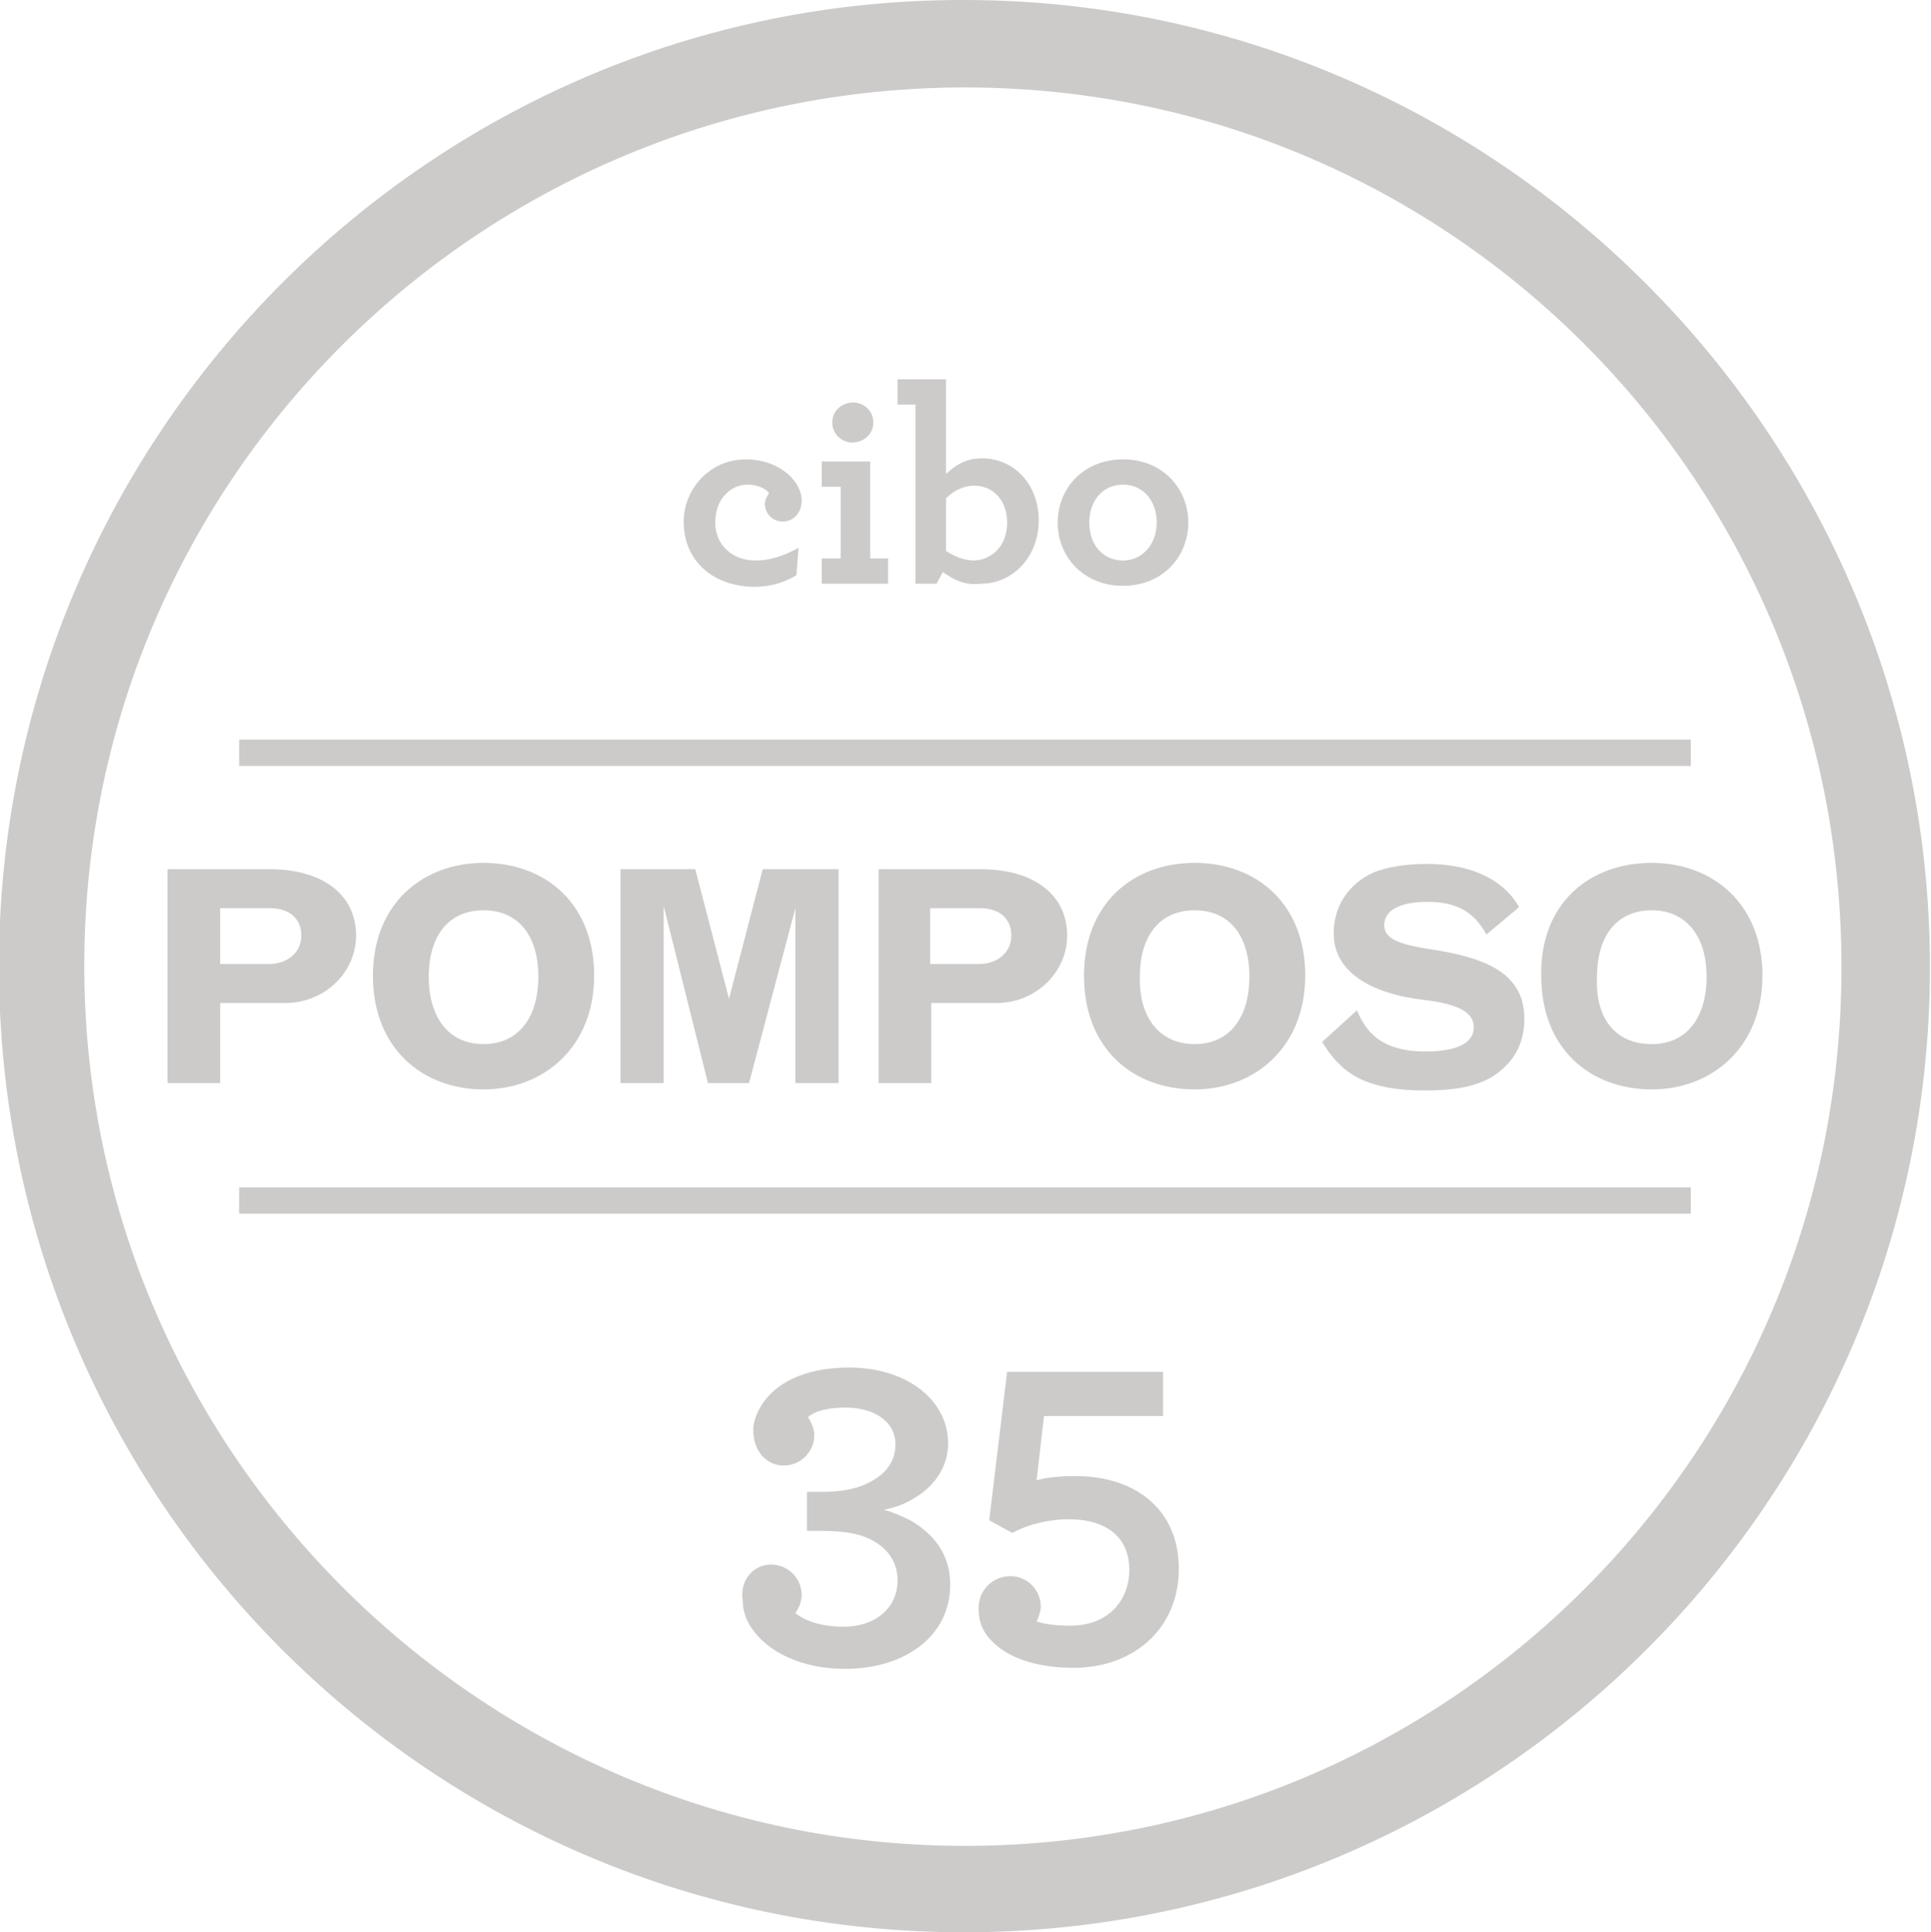 <?xml version="1.0" encoding="utf-8"?>
<!-- Generator: Adobe Illustrator 19.0.1, SVG Export Plug-In . SVG Version: 6.00 Build 0)  -->
<svg version="1.1" id="Layer_1" xmlns="http://www.w3.org/2000/svg" xmlns:xlink="http://www.w3.org/1999/xlink" x="0px" y="0px"
	 viewBox="68 -67.4 183.3 183.4" style="enable-background:new 68 -67.4 183.3 183.4;" xml:space="preserve">
<style type="text/css">
	.st0{fill:#CDCBCA;}
	.st1{enable-background:new    ;}
	.st2{display:none;}
	.st3{display:inline;fill:#382C3D;}
	.st4{display:inline;enable-background:new    ;}
	.st5{fill:#CDCAC9;}
</style>
<g id="contact">
</g>
<g id="about">
</g>
<g id="WORK">
	<g id="work">
		<g>
			<g>
				<path class="st0" d="M159.5-67.4c-50.4-0.1-91.6,41.1-91.6,91.7s41,91.7,91.6,91.7s91.7-41.1,91.7-91.6S210-67.4,159.5-67.4
					 M159.4,107.8c-46.1-0.1-83.6-37.9-83.4-83.9s37.8-83.1,83.8-83s83.1,37.5,83,83.6C242.8,70.6,205.4,107.9,159.4,107.8"/>
			</g>
			<g>
				<g>
					<path class="st0" d="M83.9,15.1h9.7c5,0,8.2,2.4,8.2,6.3c0,3.5-3,6.4-6.7,6.4h-6.2v7.6h-5V15.1z M88.9,18.8v5.3h4.6
						c1.8,0,3.1-1.1,3.1-2.7s-1.1-2.6-3-2.6C93.6,18.8,88.9,18.8,88.9,18.8z"/>
				</g>
				<g>
					<path class="st0" d="M113.9,14.5c5.8,0,10.5,3.8,10.5,10.7c0,6.8-4.8,10.8-10.5,10.8s-10.5-3.8-10.5-10.8
						C103.4,18.3,108.2,14.5,113.9,14.5 M113.9,31.7c3.3,0,5.2-2.5,5.2-6.4s-1.9-6.3-5.2-6.3s-5.2,2.4-5.2,6.3
						S110.6,31.7,113.9,31.7"/>
				</g>
				<g>
					<polygon class="st0" points="126.9,15.1 134,15.1 137.2,27.4 140.4,15.1 147.6,15.1 147.6,35.4 143.5,35.4 143.5,18.8 
						139.1,35.4 135.2,35.4 131,18.6 131,35.4 126.9,35.4 					"/>
				</g>
				<g>
					<path class="st0" d="M151.4,15.1h9.7c5,0,8.2,2.4,8.2,6.3c0,3.5-3,6.4-6.7,6.4h-6.2v7.6h-5V15.1z M156.3,18.8v5.3h4.6
						c1.8,0,3.1-1.1,3.1-2.7s-1.1-2.6-3-2.6C161,18.8,156.3,18.8,156.3,18.8z"/>
				</g>
				<g>
					<path class="st0" d="M181.4,14.5c5.8,0,10.5,3.8,10.5,10.7c0,6.8-4.8,10.8-10.5,10.8c-5.8,0-10.5-3.8-10.5-10.8
						C170.9,18.3,175.6,14.5,181.4,14.5 M181.4,31.7c3.3,0,5.2-2.5,5.2-6.4s-1.9-6.3-5.2-6.3c-3.3,0-5.2,2.4-5.2,6.3
						C176.1,29.2,178.1,31.7,181.4,31.7"/>
				</g>
				<g>
					<path class="st0" d="M196.8,28.5c0.7,1.5,1.8,3.9,6.5,3.9c3,0,4.6-0.8,4.6-2.3c0-1.4-1.4-2.2-4.8-2.6c-4.3-0.5-8.5-2.3-8.5-6.3
						c0-2.6,1.4-4.7,3.8-5.8c1.3-0.5,3-0.8,5-0.8c5.9,0,8.1,2.8,8.8,4.1l-3.1,2.6c-1.2-2.2-2.9-3.1-5.6-3.1c-2.6,0-4.1,0.8-4.1,2.2
						c0,1.2,1.1,1.8,4.4,2.3c5.3,0.8,8.9,2.3,8.9,6.6c0,1.8-0.6,3.3-1.7,4.4c-1.6,1.7-3.9,2.4-7.7,2.4c-6.1,0-8.1-1.9-9.8-4.6
						L196.8,28.5z"/>
				</g>
				<g>
					<path class="st0" d="M224.8,14.5c5.7,0,10.5,3.8,10.5,10.7c0,6.8-4.8,10.8-10.5,10.8c-5.8,0-10.5-3.8-10.5-10.8
						C214.2,18.3,218.9,14.5,224.8,14.5 M224.8,31.7c3.3,0,5.2-2.5,5.2-6.4S228,19,224.8,19c-3.3,0-5.2,2.4-5.2,6.3
						C219.4,29.2,221.3,31.7,224.8,31.7"/>
				</g>
			</g>
			<g>
				<rect x="90.7" y="2.8" class="st0" width="137.8" height="2.5"/>
			</g>
			<g>
				<rect x="90.7" y="45.3" class="st0" width="137.8" height="2.5"/>
			</g>
			<g class="st1">
				<path class="st0" d="M141.2,81.1c1.6,0,2.9,1.3,2.9,2.9c0,0.6-0.3,1.3-0.6,1.7c1.1,0.9,2.8,1.3,4.6,1.3c2.9,0,5.1-1.7,5.1-4.4
					c0-1.6-0.8-3.1-2.8-4c-1.1-0.5-2.6-0.7-4.5-0.7h-1.3v-3.7h1.4c1.9,0,3.5-0.3,4.7-1c1.5-0.8,2.3-2,2.3-3.5c0-2.3-2.2-3.5-4.7-3.5
					c-1.7,0-2.9,0.3-3.6,0.9c0.3,0.5,0.6,1.1,0.6,1.7c0,1.6-1.3,2.9-2.9,2.9c-1.6,0-2.9-1.3-2.9-3.4c0-0.7,0.3-1.6,0.9-2.5
					c1.2-1.8,3.8-3.4,8.2-3.4c5.5,0,9.4,3.1,9.4,7.2c0,2.3-1.4,4.2-3.4,5.3c-0.8,0.5-1.7,0.8-2.7,1c0.8,0.2,1.7,0.6,2.5,1
					c2.1,1.2,3.8,3.1,3.8,6.1c0,4.9-4.3,8-10,8c-4.1,0-7.3-1.6-8.8-3.8c-0.6-0.8-0.9-1.8-0.9-2.7C138.2,82.6,139.5,81.1,141.2,81.1z
					"/>
				<path class="st0" d="M163.9,82.2c1.6,0,2.9,1.3,2.9,2.9c0,0.4-0.2,1-0.4,1.4c0.9,0.3,2,0.4,3.2,0.4c3.6,0,5.6-2.4,5.6-5.3
					c0-2.8-1.8-4.8-5.8-4.8c-1.6,0-3.7,0.4-5.3,1.3l-2.2-1.2l1.7-14.1h14.8V67h-11.3l-0.7,6.1c1-0.3,2.4-0.4,3.7-0.4
					c5.6,0,9.8,3.1,9.8,8.8c0,5.6-4.2,9.4-10,9.4c-3.6,0-6.2-1-7.6-2.4c-1-0.9-1.4-2-1.4-3.1C160.8,83.6,162.2,82.2,163.9,82.2z"/>
			</g>
			<g class="st1">
				<path class="st0" d="M132.9-17.9c0-3,2.4-5.9,5.9-5.9c3.2,0,5.3,2.1,5.3,3.9c0,1.2-0.8,2-1.8,2s-1.7-0.8-1.7-1.7
					c0-0.3,0.2-0.7,0.4-1c-0.2-0.3-0.9-0.8-2.1-0.8c-1.3,0-3,1.1-3,3.6c0,2.2,1.7,3.6,3.8,3.6c1.4,0,2.6-0.4,4.1-1.2l-0.2,2.6
					c-1.2,0.7-2.4,1.1-4.1,1.1C135.6-11.8,132.9-14.2,132.9-17.9z"/>
				<path class="st0" d="M146-14.4h1.8v-6.8H146v-2.4h4.6v9.2h1.7v2.4H146L146-14.4L146-14.4z M147-27.3c0-1.1,0.9-1.9,2-1.9
					c1,0,1.9,0.8,1.9,1.9s-0.9,1.9-2,1.9C147.9-25.4,147-26.2,147-27.3z"/>
				<path class="st0" d="M157.5-13.1l-0.6,1.1h-2v-17h-1.7v-2.4h4.6v9c0.8-0.8,1.9-1.5,3.4-1.5c3.1,0,5.4,2.5,5.4,5.9s-2.4,6-5.5,6
					C159.6-11.8,158.5-12.4,157.5-13.1z M163.6-17.8c0-2.2-1.4-3.5-3.1-3.5c-1.1,0-2,0.5-2.7,1.2v5c0.8,0.5,1.7,0.9,2.7,0.9
					C162.2-14.3,163.6-15.6,163.6-17.8z"/>
				<path class="st0" d="M168.4-17.8c0-3.2,2.4-6,6.2-6c3.8,0,6.2,2.8,6.2,6s-2.4,6-6.2,6C170.8-11.8,168.4-14.6,168.4-17.8z
					 M177.8-17.8c0-2.1-1.3-3.6-3.2-3.6s-3.2,1.5-3.2,3.6s1.3,3.6,3.2,3.6C176.4-14.2,177.8-15.7,177.8-17.8z"/>
			</g>
		</g>
	</g>
	<g id="mouseOver" class="st2">
		<rect x="-480.4" y="-95.7" class="st3" width="1280" height="240"/>
		<g class="st4">
			<path class="st5" d="M82.3,24v6.2h-0.5V15.5h4.6c0.8,0,1.5,0.1,2.1,0.3s1.1,0.5,1.5,0.9c0.4,0.4,0.7,0.8,0.9,1.4
				c0.2,0.5,0.3,1.1,0.3,1.8c0,0.6-0.1,1.2-0.3,1.8s-0.5,1-0.9,1.3c-0.4,0.4-0.9,0.6-1.5,0.8c-0.6,0.2-1.3,0.3-2.1,0.3L82.3,24
				L82.3,24z M82.3,23.5h4.1c0.7,0,1.4-0.1,1.9-0.3s1-0.5,1.3-0.8s0.6-0.7,0.8-1.2s0.2-0.9,0.2-1.4s-0.1-1-0.2-1.5
				c-0.2-0.5-0.4-0.9-0.8-1.2c-0.3-0.3-0.8-0.6-1.3-0.8S87.1,16,86.4,16h-4.1V23.5z"/>
			<path class="st5" d="M102.9,24.6c0-0.8,0.1-1.5,0.3-2.2c0.2-0.7,0.6-1.2,1-1.7s0.9-0.9,1.5-1.1c0.6-0.3,1.2-0.4,1.9-0.4
				c0.7,0,1.4,0.1,2,0.4s1.1,0.6,1.5,1.1s0.7,1.1,1,1.7c0.2,0.7,0.3,1.4,0.3,2.2V25c0,0.8-0.1,1.5-0.3,2.2s-0.6,1.2-1,1.7
				s-0.9,0.9-1.5,1.1c-0.6,0.3-1.2,0.4-1.9,0.4c-0.7,0-1.4-0.1-2-0.4s-1.1-0.6-1.5-1.1s-0.8-1.1-1-1.7c-0.2-0.7-0.3-1.4-0.3-2.2
				V24.6z M103.5,25c0,0.7,0.1,1.3,0.3,1.9c0.2,0.6,0.5,1.1,0.8,1.6c0.4,0.5,0.8,0.8,1.3,1.1c0.5,0.3,1.1,0.4,1.8,0.4
				c0.7,0,1.3-0.1,1.8-0.4s1-0.6,1.3-1.1c0.4-0.5,0.6-1,0.8-1.6c0.2-0.6,0.3-1.2,0.3-1.9v-0.4c0-0.6-0.1-1.3-0.3-1.8
				c-0.2-0.6-0.5-1.1-0.8-1.6c-0.4-0.5-0.8-0.8-1.3-1.1c-0.5-0.3-1.1-0.4-1.8-0.4s-1.3,0.1-1.8,0.4s-1,0.6-1.3,1.1s-0.6,1-0.8,1.6
				c-0.2,0.6-0.3,1.2-0.3,1.8V25z"/>
			<path class="st5" d="M133,30.3h-0.5V23c0-0.7-0.1-1.2-0.2-1.6c-0.1-0.4-0.4-0.8-0.6-1c-0.3-0.3-0.6-0.4-1-0.5s-0.8-0.2-1.2-0.2
				c-0.6,0-1.1,0.1-1.6,0.4c-0.5,0.2-0.8,0.6-1.1,0.9c-0.3,0.4-0.6,0.8-0.7,1.2c-0.2,0.4-0.3,0.8-0.4,1.2v6.9h-0.6v-11h0.6v2.6
				c0.2-0.4,0.4-0.8,0.6-1.1c0.2-0.3,0.5-0.6,0.9-0.9s0.7-0.4,1.1-0.6c0.4-0.2,0.8-0.2,1.3-0.2c0.9,0,1.7,0.2,2.3,0.6s1,1.1,1.2,2
				c0.1-0.4,0.3-0.7,0.6-1c0.3-0.3,0.6-0.6,0.9-0.8s0.7-0.4,1.2-0.6c0.4-0.1,0.9-0.2,1.4-0.2c0.6,0,1,0.1,1.5,0.2
				c0.4,0.2,0.8,0.4,1.1,0.7c0.3,0.3,0.5,0.7,0.7,1.3c0.2,0.5,0.2,1.1,0.2,1.9v7.1h-0.8v-7.1c0-0.7-0.1-1.3-0.2-1.7
				c-0.1-0.5-0.4-0.8-0.6-1.1c-0.3-0.3-0.6-0.5-1-0.6s-0.8-0.2-1.2-0.2s-0.8,0.1-1.2,0.2s-0.7,0.3-1,0.4c-0.3,0.2-0.5,0.4-0.7,0.6
				c-0.2,0.2-0.4,0.5-0.5,0.7s-0.3,0.5-0.3,0.7s-0.1,0.5-0.1,0.7v7.4H133z"/>
			<path class="st5" d="M162.2,24.9c0,0.8-0.1,1.6-0.3,2.3c-0.2,0.7-0.5,1.3-0.8,1.8c-0.4,0.5-0.8,0.9-1.3,1.1
				c-0.5,0.3-1.1,0.4-1.7,0.4c-0.4,0-0.9,0-1.2-0.1c-0.3-0.1-0.7-0.2-1-0.4c-0.3-0.2-0.6-0.4-0.8-0.6c-0.2-0.2-0.5-0.5-0.6-0.8v5.9
				H154V19.3h0.5v2c0.2-0.3,0.4-0.6,0.6-0.9s0.5-0.5,0.8-0.7c0.3-0.2,0.7-0.3,1-0.4c0.4-0.1,0.8-0.2,1.2-0.2c0.6,0,1.2,0.1,1.7,0.4
				s0.9,0.6,1.3,1.1c0.4,0.5,0.6,1.1,0.8,1.8c0.2,0.7,0.3,1.5,0.3,2.3V24.9z M161.6,24.7c0-0.7-0.1-1.4-0.2-2s-0.4-1.1-0.7-1.6
				c-0.3-0.5-0.7-0.8-1.1-1c-0.4-0.2-1-0.4-1.6-0.4s-1.1,0.1-1.5,0.3c-0.4,0.2-0.8,0.4-1.1,0.7c-0.3,0.3-0.5,0.6-0.7,0.9
				c-0.2,0.3-0.3,0.7-0.4,1v5.1c0.1,0.3,0.3,0.7,0.5,1c0.2,0.3,0.5,0.5,0.8,0.8c0.3,0.3,0.7,0.4,1.1,0.5c0.4,0.1,0.9,0.2,1.4,0.2
				c0.6,0,1.1-0.1,1.6-0.4c0.4-0.2,0.8-0.6,1.1-1c0.3-0.4,0.5-1,0.7-1.6c0.1-0.6,0.2-1.3,0.2-2v-0.5H161.6z"/>
			<path class="st5" d="M174.3,24.6c0-0.8,0.1-1.5,0.3-2.2c0.2-0.7,0.6-1.2,1-1.7s0.9-0.9,1.5-1.1c0.6-0.3,1.2-0.4,1.9-0.4
				c0.7,0,1.4,0.1,2,0.4s1.1,0.6,1.5,1.1s0.7,1.1,1,1.7c0.2,0.7,0.3,1.4,0.3,2.2V25c0,0.8-0.1,1.5-0.3,2.2c-0.2,0.7-0.6,1.2-1,1.7
				s-0.9,0.9-1.5,1.1c-0.6,0.3-1.2,0.4-1.9,0.4c-0.7,0-1.4-0.1-2-0.4s-1.1-0.6-1.5-1.1s-0.8-1.1-1-1.7c-0.2-0.6-0.3-1.4-0.3-2.2
				V24.6z M174.8,25c0,0.7,0.1,1.3,0.3,1.9c0.2,0.6,0.5,1.1,0.8,1.6c0.4,0.5,0.8,0.8,1.3,1.1c0.5,0.3,1.1,0.4,1.8,0.4
				c0.7,0,1.3-0.1,1.8-0.4s1-0.6,1.3-1.1c0.4-0.5,0.6-1,0.8-1.6c0.2-0.6,0.3-1.2,0.3-1.9v-0.4c0-0.6-0.1-1.3-0.3-1.8
				c-0.2-0.6-0.5-1.1-0.8-1.6c-0.4-0.5-0.8-0.8-1.3-1.1c-0.5-0.3-1.1-0.4-1.8-0.4c-0.7,0-1.3,0.1-1.8,0.4s-1,0.6-1.3,1.1
				c-0.3,0.5-0.6,1-0.8,1.6c-0.2,0.6-0.3,1.2-0.3,1.8V25z"/>
			<path class="st5" d="M203.3,27.6c0-0.2,0-0.5-0.1-0.8s-0.3-0.5-0.5-0.7c-0.2-0.2-0.6-0.5-1-0.7s-1-0.4-1.7-0.5
				c-0.6-0.1-1.2-0.3-1.6-0.4c-0.4-0.1-0.8-0.4-1.2-0.6s-0.5-0.5-0.7-0.8c-0.2-0.3-0.2-0.7-0.2-1.2c0-0.4,0.1-0.7,0.3-1.1
				c0.2-0.3,0.4-0.6,0.7-0.9c0.3-0.2,0.7-0.4,1.2-0.6c0.5-0.1,1-0.2,1.5-0.2c0.6,0,1.2,0.1,1.6,0.2c0.5,0.2,0.9,0.4,1.2,0.6
				c0.3,0.2,0.6,0.6,0.8,1c0.2,0.4,0.3,0.8,0.3,1.3h-0.6c0-0.3-0.1-0.7-0.2-1c-0.1-0.3-0.4-0.6-0.6-0.8c-0.3-0.2-0.6-0.4-1.1-0.6
				s-0.9-0.2-1.4-0.2c-0.6,0-1,0.1-1.4,0.2s-0.7,0.3-1,0.5c-0.3,0.2-0.4,0.4-0.6,0.7c-0.1,0.3-0.2,0.5-0.2,0.8s0,0.5,0.1,0.8
				c0.1,0.2,0.2,0.5,0.5,0.7c0.2,0.2,0.6,0.4,1,0.6s1,0.4,1.7,0.5c0.7,0.1,1.2,0.3,1.7,0.5s0.9,0.4,1.2,0.7c0.3,0.3,0.5,0.5,0.7,0.9
				c0.1,0.3,0.2,0.7,0.2,1.1s-0.1,0.8-0.3,1.2c-0.2,0.4-0.4,0.7-0.8,0.9c-0.3,0.3-0.7,0.5-1.2,0.6s-1,0.2-1.6,0.2
				c-0.7,0-1.2-0.1-1.8-0.2c-0.5-0.2-0.9-0.4-1.3-0.6c-0.3-0.3-0.6-0.6-0.8-1c-0.2-0.4-0.3-0.7-0.3-1.2h0.5c0,0.5,0.2,0.9,0.4,1.2
				c0.2,0.3,0.5,0.6,0.8,0.8c0.3,0.2,0.7,0.3,1.1,0.4c0.4,0.1,0.8,0.1,1.2,0.1c0.5,0,1-0.1,1.4-0.2s0.8-0.3,1-0.5
				c0.3-0.2,0.5-0.5,0.6-0.8S203.3,27.9,203.3,27.6z"/>
			<path class="st5" d="M216,24.6c0-0.8,0.1-1.5,0.3-2.2c0.2-0.7,0.6-1.2,1-1.7s0.9-0.9,1.5-1.1c0.6-0.3,1.2-0.4,1.9-0.4
				c0.7,0,1.4,0.1,2,0.4s1.1,0.6,1.5,1.1s0.7,1.1,1,1.7c0.2,0.7,0.3,1.4,0.3,2.2V25c0,0.8-0.1,1.5-0.3,2.2c-0.2,0.7-0.6,1.2-1,1.7
				s-0.9,0.9-1.5,1.1c-0.6,0.3-1.2,0.4-1.9,0.4c-0.7,0-1.4-0.1-2-0.4s-1.1-0.6-1.5-1.1s-0.8-1.1-1-1.7c-0.2-0.6-0.3-1.4-0.3-2.2
				V24.6z M216.6,25c0,0.7,0.1,1.3,0.3,1.9c0.2,0.6,0.5,1.1,0.8,1.6c0.4,0.5,0.8,0.8,1.3,1.1c0.5,0.3,1.1,0.4,1.8,0.4
				c0.7,0,1.3-0.1,1.8-0.4s1-0.6,1.3-1.1c0.4-0.5,0.6-1,0.8-1.6c0.2-0.6,0.3-1.2,0.3-1.9v-0.4c0-0.6-0.1-1.3-0.3-1.8
				c-0.2-0.6-0.5-1.1-0.8-1.6c-0.4-0.5-0.8-0.8-1.3-1.1c-0.5-0.3-1.1-0.4-1.8-0.4c-0.7,0-1.3,0.1-1.8,0.4s-1,0.6-1.3,1.1
				c-0.3,0.5-0.6,1-0.8,1.6c-0.2,0.6-0.3,1.2-0.3,1.8V25z"/>
		</g>
	</g>
</g>
<g id="home">
</g>
<g id="NAVBAR">
	<g id="navBar">
	</g>
	<g id="mouseOver_1_">
	</g>
</g>
</svg>
